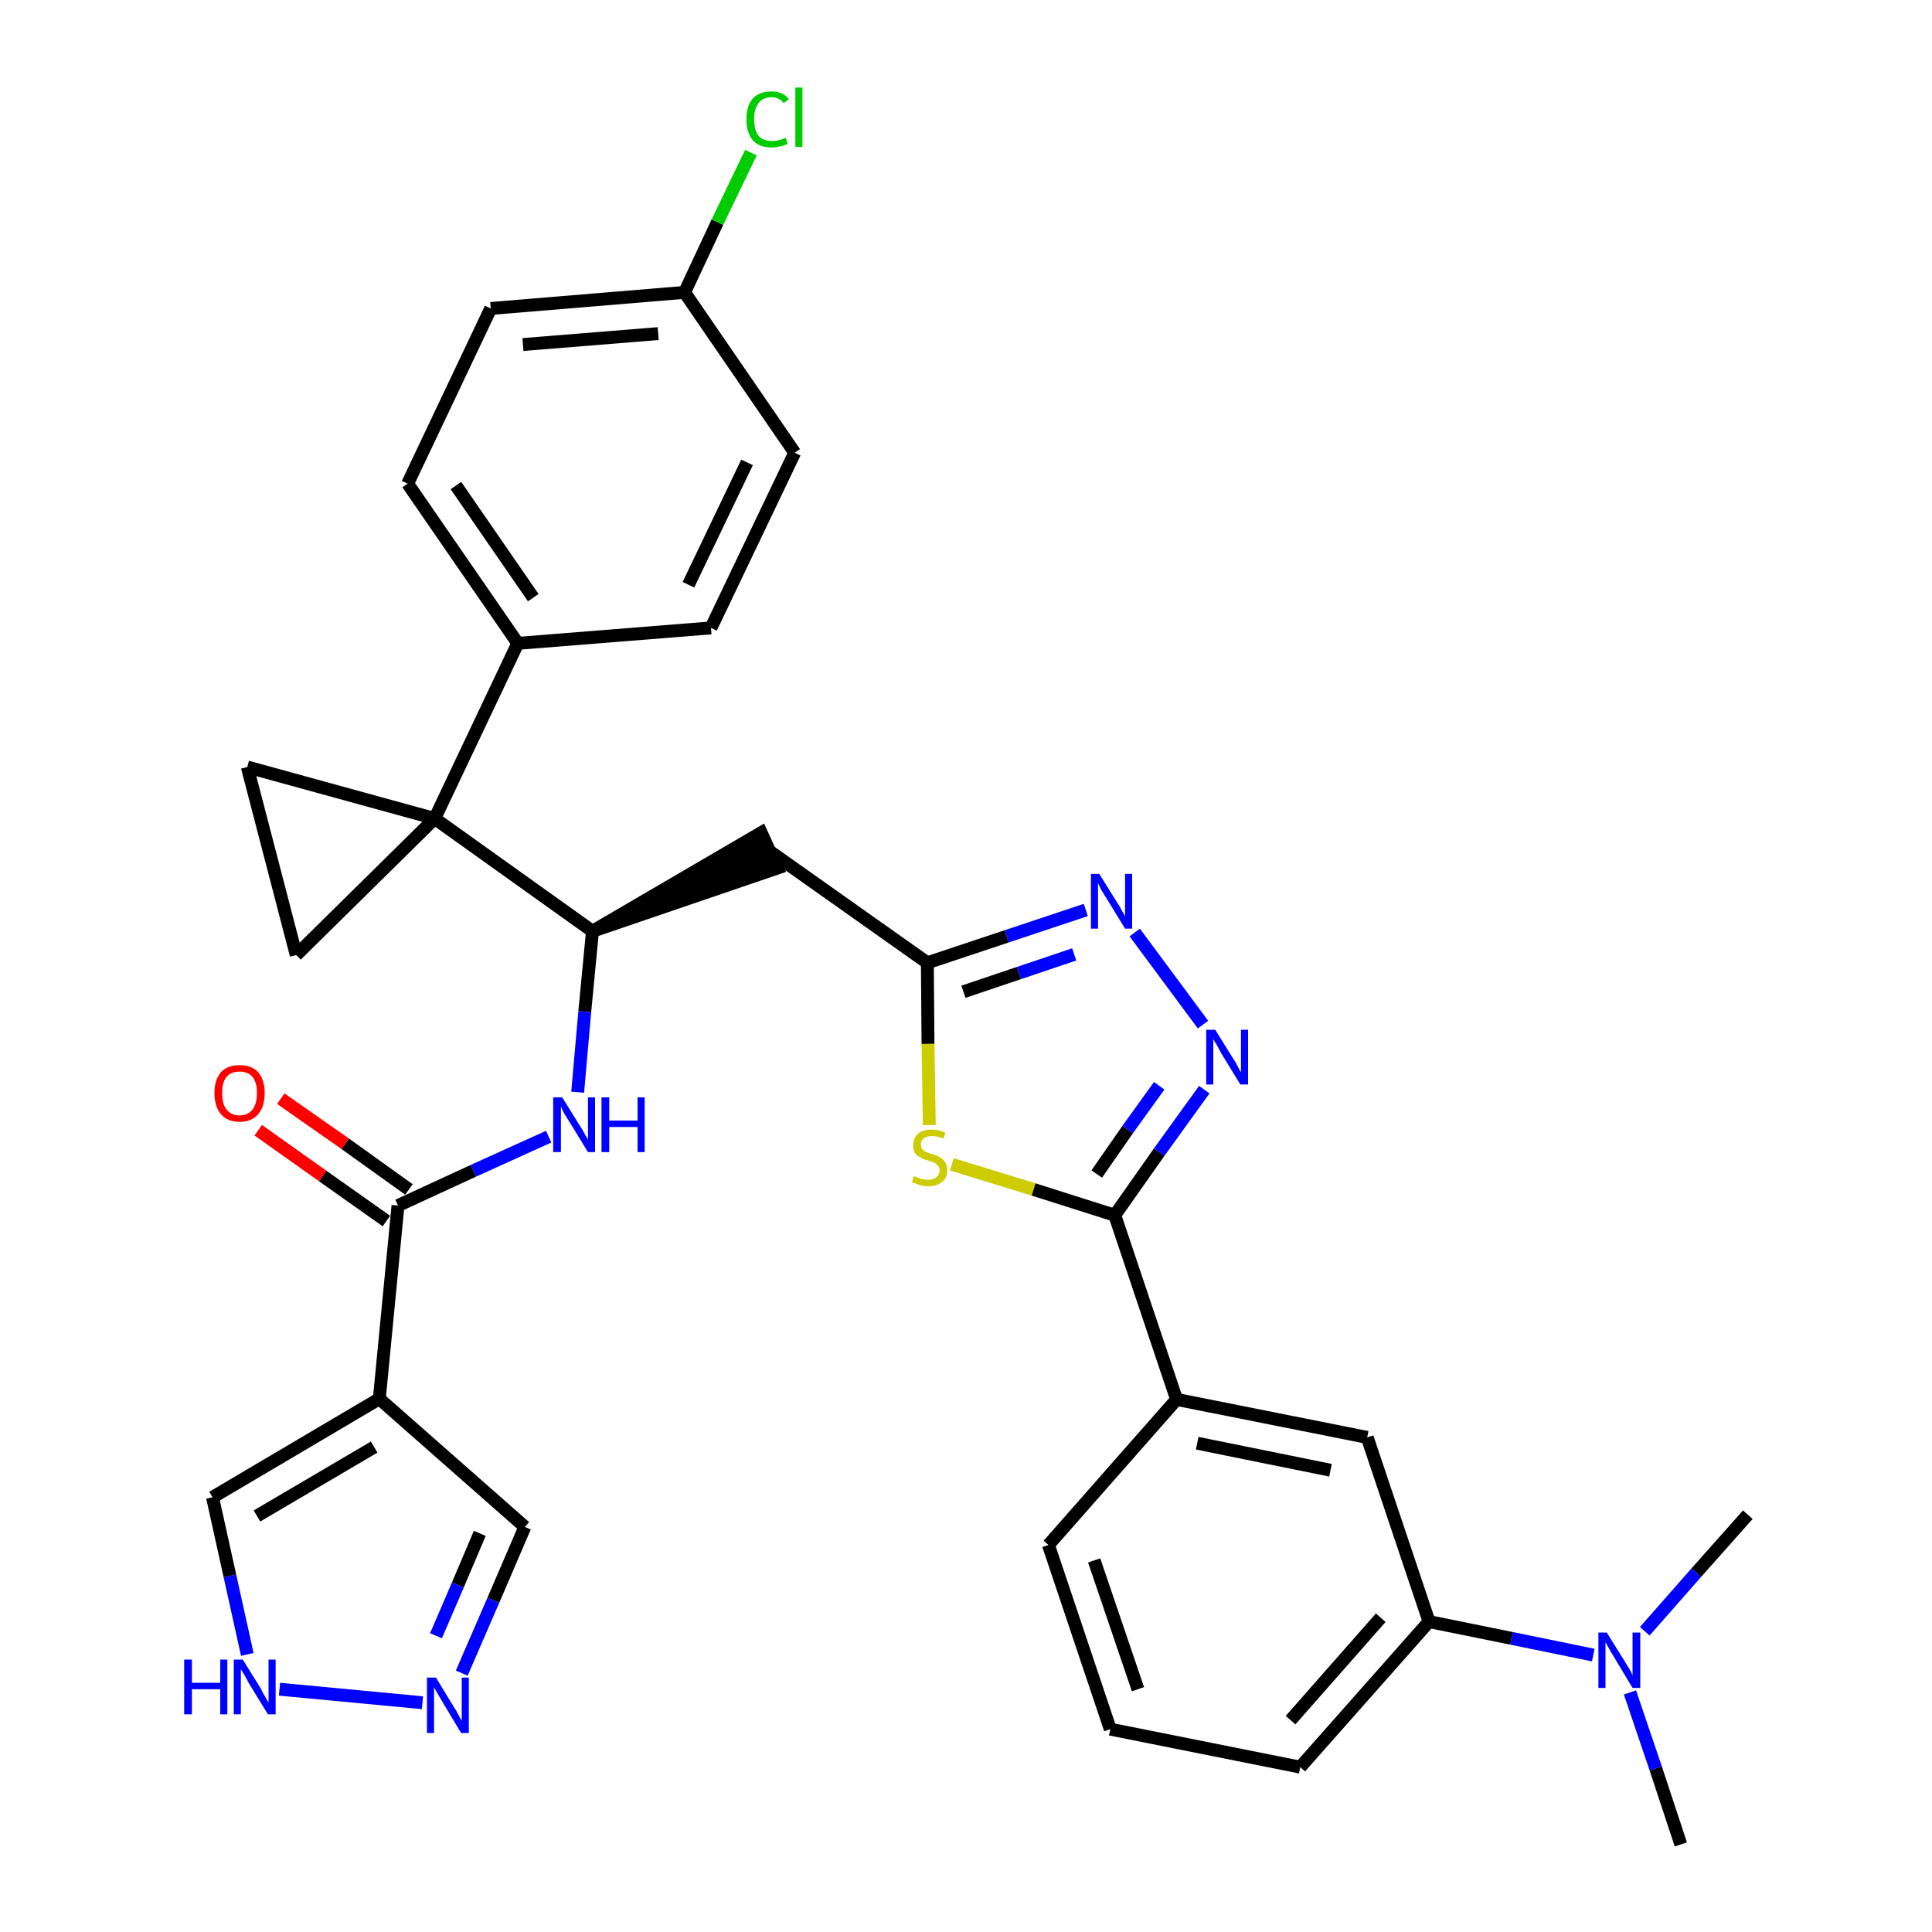 <?xml version='1.0' encoding='iso-8859-1'?>
<svg version='1.1' baseProfile='full'
              xmlns='http://www.w3.org/2000/svg'
                      xmlns:rdkit='http://www.rdkit.org/xml'
                      xmlns:xlink='http://www.w3.org/1999/xlink'
                  xml:space='preserve'
width='300px' height='300px' viewBox='0 0 300 300'>
<!-- END OF HEADER -->
<path class='bond-0 atom-0 atom-1' d='M 261.0,286.4 L 257.1,274.6' style='fill:none;fill-rule:evenodd;stroke:#000000;stroke-width:2.0px;stroke-linecap:butt;stroke-linejoin:miter;stroke-opacity:1' />
<path class='bond-0 atom-0 atom-1' d='M 257.1,274.6 L 253.1,262.8' style='fill:none;fill-rule:evenodd;stroke:#0000FF;stroke-width:2.0px;stroke-linecap:butt;stroke-linejoin:miter;stroke-opacity:1' />
<path class='bond-1 atom-1 atom-2' d='M 255.4,253.3 L 263.4,244.2' style='fill:none;fill-rule:evenodd;stroke:#0000FF;stroke-width:2.0px;stroke-linecap:butt;stroke-linejoin:miter;stroke-opacity:1' />
<path class='bond-1 atom-1 atom-2' d='M 263.4,244.2 L 271.4,235.2' style='fill:none;fill-rule:evenodd;stroke:#000000;stroke-width:2.0px;stroke-linecap:butt;stroke-linejoin:miter;stroke-opacity:1' />
<path class='bond-2 atom-1 atom-3' d='M 247.4,257.0 L 234.7,254.4' style='fill:none;fill-rule:evenodd;stroke:#0000FF;stroke-width:2.0px;stroke-linecap:butt;stroke-linejoin:miter;stroke-opacity:1' />
<path class='bond-2 atom-1 atom-3' d='M 234.7,254.4 L 221.9,251.8' style='fill:none;fill-rule:evenodd;stroke:#000000;stroke-width:2.0px;stroke-linecap:butt;stroke-linejoin:miter;stroke-opacity:1' />
<path class='bond-3 atom-3 atom-4' d='M 221.9,251.8 L 201.9,274.4' style='fill:none;fill-rule:evenodd;stroke:#000000;stroke-width:2.0px;stroke-linecap:butt;stroke-linejoin:miter;stroke-opacity:1' />
<path class='bond-3 atom-3 atom-4' d='M 214.4,251.2 L 200.4,267.1' style='fill:none;fill-rule:evenodd;stroke:#000000;stroke-width:2.0px;stroke-linecap:butt;stroke-linejoin:miter;stroke-opacity:1' />
<path class='bond-33 atom-33 atom-3' d='M 212.3,223.2 L 221.9,251.8' style='fill:none;fill-rule:evenodd;stroke:#000000;stroke-width:2.0px;stroke-linecap:butt;stroke-linejoin:miter;stroke-opacity:1' />
<path class='bond-4 atom-4 atom-5' d='M 201.9,274.4 L 172.4,268.5' style='fill:none;fill-rule:evenodd;stroke:#000000;stroke-width:2.0px;stroke-linecap:butt;stroke-linejoin:miter;stroke-opacity:1' />
<path class='bond-5 atom-5 atom-6' d='M 172.4,268.5 L 162.8,239.9' style='fill:none;fill-rule:evenodd;stroke:#000000;stroke-width:2.0px;stroke-linecap:butt;stroke-linejoin:miter;stroke-opacity:1' />
<path class='bond-5 atom-5 atom-6' d='M 176.7,262.3 L 169.9,242.3' style='fill:none;fill-rule:evenodd;stroke:#000000;stroke-width:2.0px;stroke-linecap:butt;stroke-linejoin:miter;stroke-opacity:1' />
<path class='bond-6 atom-6 atom-7' d='M 162.8,239.9 L 182.7,217.3' style='fill:none;fill-rule:evenodd;stroke:#000000;stroke-width:2.0px;stroke-linecap:butt;stroke-linejoin:miter;stroke-opacity:1' />
<path class='bond-7 atom-7 atom-8' d='M 182.7,217.3 L 173.1,188.7' style='fill:none;fill-rule:evenodd;stroke:#000000;stroke-width:2.0px;stroke-linecap:butt;stroke-linejoin:miter;stroke-opacity:1' />
<path class='bond-32 atom-7 atom-33' d='M 182.7,217.3 L 212.3,223.2' style='fill:none;fill-rule:evenodd;stroke:#000000;stroke-width:2.0px;stroke-linecap:butt;stroke-linejoin:miter;stroke-opacity:1' />
<path class='bond-32 atom-7 atom-33' d='M 185.9,224.1 L 206.6,228.3' style='fill:none;fill-rule:evenodd;stroke:#000000;stroke-width:2.0px;stroke-linecap:butt;stroke-linejoin:miter;stroke-opacity:1' />
<path class='bond-8 atom-8 atom-9' d='M 173.1,188.7 L 180.0,178.9' style='fill:none;fill-rule:evenodd;stroke:#000000;stroke-width:2.0px;stroke-linecap:butt;stroke-linejoin:miter;stroke-opacity:1' />
<path class='bond-8 atom-8 atom-9' d='M 180.0,178.9 L 187.0,169.2' style='fill:none;fill-rule:evenodd;stroke:#0000FF;stroke-width:2.0px;stroke-linecap:butt;stroke-linejoin:miter;stroke-opacity:1' />
<path class='bond-8 atom-8 atom-9' d='M 170.3,182.3 L 175.1,175.4' style='fill:none;fill-rule:evenodd;stroke:#000000;stroke-width:2.0px;stroke-linecap:butt;stroke-linejoin:miter;stroke-opacity:1' />
<path class='bond-8 atom-8 atom-9' d='M 175.1,175.4 L 180.0,168.6' style='fill:none;fill-rule:evenodd;stroke:#0000FF;stroke-width:2.0px;stroke-linecap:butt;stroke-linejoin:miter;stroke-opacity:1' />
<path class='bond-34 atom-32 atom-8' d='M 147.8,180.8 L 160.5,184.7' style='fill:none;fill-rule:evenodd;stroke:#CCCC00;stroke-width:2.0px;stroke-linecap:butt;stroke-linejoin:miter;stroke-opacity:1' />
<path class='bond-34 atom-32 atom-8' d='M 160.5,184.7 L 173.1,188.7' style='fill:none;fill-rule:evenodd;stroke:#000000;stroke-width:2.0px;stroke-linecap:butt;stroke-linejoin:miter;stroke-opacity:1' />
<path class='bond-9 atom-9 atom-10' d='M 186.8,159.1 L 176.2,144.8' style='fill:none;fill-rule:evenodd;stroke:#0000FF;stroke-width:2.0px;stroke-linecap:butt;stroke-linejoin:miter;stroke-opacity:1' />
<path class='bond-10 atom-10 atom-11' d='M 168.6,141.3 L 156.3,145.4' style='fill:none;fill-rule:evenodd;stroke:#0000FF;stroke-width:2.0px;stroke-linecap:butt;stroke-linejoin:miter;stroke-opacity:1' />
<path class='bond-10 atom-10 atom-11' d='M 156.3,145.4 L 144.0,149.5' style='fill:none;fill-rule:evenodd;stroke:#000000;stroke-width:2.0px;stroke-linecap:butt;stroke-linejoin:miter;stroke-opacity:1' />
<path class='bond-10 atom-10 atom-11' d='M 166.8,148.2 L 158.2,151.1' style='fill:none;fill-rule:evenodd;stroke:#0000FF;stroke-width:2.0px;stroke-linecap:butt;stroke-linejoin:miter;stroke-opacity:1' />
<path class='bond-10 atom-10 atom-11' d='M 158.2,151.1 L 149.6,154.0' style='fill:none;fill-rule:evenodd;stroke:#000000;stroke-width:2.0px;stroke-linecap:butt;stroke-linejoin:miter;stroke-opacity:1' />
<path class='bond-11 atom-11 atom-12' d='M 144.0,149.5 L 119.4,132.1' style='fill:none;fill-rule:evenodd;stroke:#000000;stroke-width:2.0px;stroke-linecap:butt;stroke-linejoin:miter;stroke-opacity:1' />
<path class='bond-31 atom-11 atom-32' d='M 144.0,149.5 L 144.1,162.1' style='fill:none;fill-rule:evenodd;stroke:#000000;stroke-width:2.0px;stroke-linecap:butt;stroke-linejoin:miter;stroke-opacity:1' />
<path class='bond-31 atom-11 atom-32' d='M 144.1,162.1 L 144.3,174.7' style='fill:none;fill-rule:evenodd;stroke:#CCCC00;stroke-width:2.0px;stroke-linecap:butt;stroke-linejoin:miter;stroke-opacity:1' />
<path class='bond-12 atom-13 atom-12' d='M 92.0,144.6 L 120.7,134.8 L 118.2,129.3 Z' style='fill:#000000;fill-rule:evenodd;fill-opacity:1;stroke:#000000;stroke-width:2.0px;stroke-linecap:butt;stroke-linejoin:miter;stroke-opacity:1;' />
<path class='bond-13 atom-13 atom-14' d='M 92.0,144.6 L 90.8,157.1' style='fill:none;fill-rule:evenodd;stroke:#000000;stroke-width:2.0px;stroke-linecap:butt;stroke-linejoin:miter;stroke-opacity:1' />
<path class='bond-13 atom-13 atom-14' d='M 90.8,157.1 L 89.7,169.6' style='fill:none;fill-rule:evenodd;stroke:#0000FF;stroke-width:2.0px;stroke-linecap:butt;stroke-linejoin:miter;stroke-opacity:1' />
<path class='bond-21 atom-13 atom-22' d='M 92.0,144.6 L 67.5,127.1' style='fill:none;fill-rule:evenodd;stroke:#000000;stroke-width:2.0px;stroke-linecap:butt;stroke-linejoin:miter;stroke-opacity:1' />
<path class='bond-14 atom-14 atom-15' d='M 85.2,176.5 L 73.5,181.8' style='fill:none;fill-rule:evenodd;stroke:#0000FF;stroke-width:2.0px;stroke-linecap:butt;stroke-linejoin:miter;stroke-opacity:1' />
<path class='bond-14 atom-14 atom-15' d='M 73.5,181.8 L 61.8,187.2' style='fill:none;fill-rule:evenodd;stroke:#000000;stroke-width:2.0px;stroke-linecap:butt;stroke-linejoin:miter;stroke-opacity:1' />
<path class='bond-15 atom-15 atom-16' d='M 63.5,184.7 L 53.6,177.6' style='fill:none;fill-rule:evenodd;stroke:#000000;stroke-width:2.0px;stroke-linecap:butt;stroke-linejoin:miter;stroke-opacity:1' />
<path class='bond-15 atom-15 atom-16' d='M 53.6,177.6 L 43.6,170.6' style='fill:none;fill-rule:evenodd;stroke:#FF0000;stroke-width:2.0px;stroke-linecap:butt;stroke-linejoin:miter;stroke-opacity:1' />
<path class='bond-15 atom-15 atom-16' d='M 60.0,189.6 L 50.1,182.6' style='fill:none;fill-rule:evenodd;stroke:#000000;stroke-width:2.0px;stroke-linecap:butt;stroke-linejoin:miter;stroke-opacity:1' />
<path class='bond-15 atom-15 atom-16' d='M 50.1,182.6 L 40.1,175.5' style='fill:none;fill-rule:evenodd;stroke:#FF0000;stroke-width:2.0px;stroke-linecap:butt;stroke-linejoin:miter;stroke-opacity:1' />
<path class='bond-16 atom-15 atom-17' d='M 61.8,187.2 L 58.9,217.2' style='fill:none;fill-rule:evenodd;stroke:#000000;stroke-width:2.0px;stroke-linecap:butt;stroke-linejoin:miter;stroke-opacity:1' />
<path class='bond-17 atom-17 atom-18' d='M 58.9,217.2 L 81.5,237.1' style='fill:none;fill-rule:evenodd;stroke:#000000;stroke-width:2.0px;stroke-linecap:butt;stroke-linejoin:miter;stroke-opacity:1' />
<path class='bond-35 atom-21 atom-17' d='M 33.0,232.5 L 58.9,217.2' style='fill:none;fill-rule:evenodd;stroke:#000000;stroke-width:2.0px;stroke-linecap:butt;stroke-linejoin:miter;stroke-opacity:1' />
<path class='bond-35 atom-21 atom-17' d='M 39.9,235.4 L 58.1,224.7' style='fill:none;fill-rule:evenodd;stroke:#000000;stroke-width:2.0px;stroke-linecap:butt;stroke-linejoin:miter;stroke-opacity:1' />
<path class='bond-18 atom-18 atom-19' d='M 81.5,237.1 L 76.6,248.5' style='fill:none;fill-rule:evenodd;stroke:#000000;stroke-width:2.0px;stroke-linecap:butt;stroke-linejoin:miter;stroke-opacity:1' />
<path class='bond-18 atom-18 atom-19' d='M 76.6,248.5 L 71.7,259.8' style='fill:none;fill-rule:evenodd;stroke:#0000FF;stroke-width:2.0px;stroke-linecap:butt;stroke-linejoin:miter;stroke-opacity:1' />
<path class='bond-18 atom-18 atom-19' d='M 74.5,238.1 L 71.1,246.1' style='fill:none;fill-rule:evenodd;stroke:#000000;stroke-width:2.0px;stroke-linecap:butt;stroke-linejoin:miter;stroke-opacity:1' />
<path class='bond-18 atom-18 atom-19' d='M 71.1,246.1 L 67.7,254.0' style='fill:none;fill-rule:evenodd;stroke:#0000FF;stroke-width:2.0px;stroke-linecap:butt;stroke-linejoin:miter;stroke-opacity:1' />
<path class='bond-19 atom-19 atom-20' d='M 65.6,264.4 L 43.4,262.3' style='fill:none;fill-rule:evenodd;stroke:#0000FF;stroke-width:2.0px;stroke-linecap:butt;stroke-linejoin:miter;stroke-opacity:1' />
<path class='bond-20 atom-20 atom-21' d='M 38.4,256.9 L 35.7,244.7' style='fill:none;fill-rule:evenodd;stroke:#0000FF;stroke-width:2.0px;stroke-linecap:butt;stroke-linejoin:miter;stroke-opacity:1' />
<path class='bond-20 atom-20 atom-21' d='M 35.7,244.7 L 33.0,232.5' style='fill:none;fill-rule:evenodd;stroke:#000000;stroke-width:2.0px;stroke-linecap:butt;stroke-linejoin:miter;stroke-opacity:1' />
<path class='bond-22 atom-22 atom-23' d='M 67.5,127.1 L 80.4,99.9' style='fill:none;fill-rule:evenodd;stroke:#000000;stroke-width:2.0px;stroke-linecap:butt;stroke-linejoin:miter;stroke-opacity:1' />
<path class='bond-29 atom-22 atom-30' d='M 67.5,127.1 L 38.4,119.1' style='fill:none;fill-rule:evenodd;stroke:#000000;stroke-width:2.0px;stroke-linecap:butt;stroke-linejoin:miter;stroke-opacity:1' />
<path class='bond-36 atom-31 atom-22' d='M 46.0,148.3 L 67.5,127.1' style='fill:none;fill-rule:evenodd;stroke:#000000;stroke-width:2.0px;stroke-linecap:butt;stroke-linejoin:miter;stroke-opacity:1' />
<path class='bond-23 atom-23 atom-24' d='M 80.4,99.9 L 63.3,75.1' style='fill:none;fill-rule:evenodd;stroke:#000000;stroke-width:2.0px;stroke-linecap:butt;stroke-linejoin:miter;stroke-opacity:1' />
<path class='bond-23 atom-23 atom-24' d='M 82.8,92.8 L 70.8,75.4' style='fill:none;fill-rule:evenodd;stroke:#000000;stroke-width:2.0px;stroke-linecap:butt;stroke-linejoin:miter;stroke-opacity:1' />
<path class='bond-37 atom-29 atom-23' d='M 110.4,97.5 L 80.4,99.9' style='fill:none;fill-rule:evenodd;stroke:#000000;stroke-width:2.0px;stroke-linecap:butt;stroke-linejoin:miter;stroke-opacity:1' />
<path class='bond-24 atom-24 atom-25' d='M 63.3,75.1 L 76.2,47.9' style='fill:none;fill-rule:evenodd;stroke:#000000;stroke-width:2.0px;stroke-linecap:butt;stroke-linejoin:miter;stroke-opacity:1' />
<path class='bond-25 atom-25 atom-26' d='M 76.2,47.9 L 106.3,45.4' style='fill:none;fill-rule:evenodd;stroke:#000000;stroke-width:2.0px;stroke-linecap:butt;stroke-linejoin:miter;stroke-opacity:1' />
<path class='bond-25 atom-25 atom-26' d='M 81.2,53.5 L 102.2,51.8' style='fill:none;fill-rule:evenodd;stroke:#000000;stroke-width:2.0px;stroke-linecap:butt;stroke-linejoin:miter;stroke-opacity:1' />
<path class='bond-26 atom-26 atom-27' d='M 106.3,45.4 L 111.4,34.5' style='fill:none;fill-rule:evenodd;stroke:#000000;stroke-width:2.0px;stroke-linecap:butt;stroke-linejoin:miter;stroke-opacity:1' />
<path class='bond-26 atom-26 atom-27' d='M 111.4,34.5 L 116.6,23.7' style='fill:none;fill-rule:evenodd;stroke:#00CC00;stroke-width:2.0px;stroke-linecap:butt;stroke-linejoin:miter;stroke-opacity:1' />
<path class='bond-27 atom-26 atom-28' d='M 106.3,45.4 L 123.4,70.3' style='fill:none;fill-rule:evenodd;stroke:#000000;stroke-width:2.0px;stroke-linecap:butt;stroke-linejoin:miter;stroke-opacity:1' />
<path class='bond-28 atom-28 atom-29' d='M 123.4,70.3 L 110.4,97.5' style='fill:none;fill-rule:evenodd;stroke:#000000;stroke-width:2.0px;stroke-linecap:butt;stroke-linejoin:miter;stroke-opacity:1' />
<path class='bond-28 atom-28 atom-29' d='M 116.0,71.8 L 106.9,90.8' style='fill:none;fill-rule:evenodd;stroke:#000000;stroke-width:2.0px;stroke-linecap:butt;stroke-linejoin:miter;stroke-opacity:1' />
<path class='bond-30 atom-30 atom-31' d='M 38.4,119.1 L 46.0,148.3' style='fill:none;fill-rule:evenodd;stroke:#000000;stroke-width:2.0px;stroke-linecap:butt;stroke-linejoin:miter;stroke-opacity:1' />
<path  class='atom-1' d='M 249.5 253.5
L 252.3 258.0
Q 252.6 258.5, 253.1 259.3
Q 253.5 260.1, 253.5 260.2
L 253.5 253.5
L 254.7 253.5
L 254.7 262.1
L 253.5 262.1
L 250.5 257.1
Q 250.1 256.5, 249.8 255.9
Q 249.4 255.2, 249.3 255.0
L 249.3 262.1
L 248.2 262.1
L 248.2 253.5
L 249.5 253.5
' fill='#0000FF'/>
<path  class='atom-9' d='M 188.7 159.9
L 191.5 164.4
Q 191.8 164.8, 192.2 165.6
Q 192.6 166.4, 192.7 166.5
L 192.7 159.9
L 193.8 159.9
L 193.8 168.4
L 192.6 168.4
L 189.6 163.5
Q 189.3 162.9, 188.9 162.2
Q 188.5 161.6, 188.4 161.3
L 188.4 168.4
L 187.3 168.4
L 187.3 159.9
L 188.7 159.9
' fill='#0000FF'/>
<path  class='atom-10' d='M 170.7 135.7
L 173.5 140.2
Q 173.8 140.6, 174.2 141.4
Q 174.7 142.2, 174.7 142.3
L 174.7 135.7
L 175.8 135.7
L 175.8 144.2
L 174.7 144.2
L 171.7 139.3
Q 171.3 138.7, 170.9 138.0
Q 170.6 137.3, 170.5 137.1
L 170.5 144.2
L 169.4 144.2
L 169.4 135.7
L 170.7 135.7
' fill='#0000FF'/>
<path  class='atom-14' d='M 87.3 170.4
L 90.1 174.9
Q 90.4 175.3, 90.8 176.1
Q 91.3 176.9, 91.3 177.0
L 91.3 170.4
L 92.4 170.4
L 92.4 178.9
L 91.3 178.9
L 88.3 174.0
Q 87.9 173.4, 87.5 172.7
Q 87.2 172.1, 87.1 171.8
L 87.1 178.9
L 85.9 178.9
L 85.9 170.4
L 87.3 170.4
' fill='#0000FF'/>
<path  class='atom-14' d='M 93.4 170.4
L 94.6 170.4
L 94.6 174.0
L 99.0 174.0
L 99.0 170.4
L 100.1 170.4
L 100.1 178.9
L 99.0 178.9
L 99.0 175.0
L 94.6 175.0
L 94.6 178.9
L 93.4 178.9
L 93.4 170.4
' fill='#0000FF'/>
<path  class='atom-16' d='M 33.3 169.7
Q 33.3 167.7, 34.3 166.5
Q 35.3 165.4, 37.2 165.4
Q 39.1 165.4, 40.1 166.5
Q 41.1 167.7, 41.1 169.7
Q 41.1 171.8, 40.1 173.0
Q 39.1 174.2, 37.2 174.2
Q 35.3 174.2, 34.3 173.0
Q 33.3 171.8, 33.3 169.7
M 37.2 173.2
Q 38.5 173.2, 39.2 172.3
Q 39.9 171.4, 39.9 169.7
Q 39.9 168.1, 39.2 167.2
Q 38.5 166.4, 37.2 166.4
Q 35.9 166.4, 35.2 167.2
Q 34.5 168.0, 34.5 169.7
Q 34.5 171.5, 35.2 172.3
Q 35.9 173.2, 37.2 173.2
' fill='#FF0000'/>
<path  class='atom-19' d='M 67.7 260.5
L 70.5 265.1
Q 70.8 265.5, 71.2 266.3
Q 71.6 267.1, 71.7 267.2
L 71.7 260.5
L 72.8 260.5
L 72.8 269.1
L 71.6 269.1
L 68.6 264.1
Q 68.3 263.6, 67.9 262.9
Q 67.5 262.2, 67.4 262.0
L 67.4 269.1
L 66.3 269.1
L 66.3 260.5
L 67.7 260.5
' fill='#0000FF'/>
<path  class='atom-20' d='M 28.6 257.7
L 29.8 257.7
L 29.8 261.3
L 34.2 261.3
L 34.2 257.7
L 35.3 257.7
L 35.3 266.2
L 34.2 266.2
L 34.2 262.3
L 29.8 262.3
L 29.8 266.2
L 28.6 266.2
L 28.6 257.7
' fill='#0000FF'/>
<path  class='atom-20' d='M 37.7 257.7
L 40.5 262.2
Q 40.7 262.7, 41.2 263.5
Q 41.6 264.3, 41.7 264.3
L 41.7 257.7
L 42.8 257.7
L 42.8 266.2
L 41.6 266.2
L 38.6 261.3
Q 38.3 260.7, 37.9 260.0
Q 37.5 259.4, 37.4 259.2
L 37.4 266.2
L 36.3 266.2
L 36.3 257.7
L 37.7 257.7
' fill='#0000FF'/>
<path  class='atom-27' d='M 115.9 18.5
Q 115.9 16.4, 116.9 15.3
Q 117.9 14.2, 119.8 14.2
Q 121.6 14.2, 122.5 15.4
L 121.7 16.0
Q 121.0 15.1, 119.8 15.1
Q 118.5 15.1, 117.8 16.0
Q 117.1 16.9, 117.1 18.5
Q 117.1 20.2, 117.8 21.1
Q 118.5 21.9, 119.9 21.9
Q 120.9 21.9, 122.0 21.4
L 122.3 22.3
Q 121.9 22.6, 121.2 22.7
Q 120.5 22.9, 119.8 22.9
Q 117.9 22.9, 116.9 21.8
Q 115.9 20.6, 115.9 18.5
' fill='#00CC00'/>
<path  class='atom-27' d='M 123.5 13.6
L 124.6 13.6
L 124.6 22.8
L 123.5 22.8
L 123.5 13.6
' fill='#00CC00'/>
<path  class='atom-32' d='M 141.9 182.6
Q 142.0 182.7, 142.4 182.8
Q 142.8 183.0, 143.2 183.1
Q 143.7 183.2, 144.1 183.2
Q 144.9 183.2, 145.4 182.8
Q 145.9 182.4, 145.9 181.7
Q 145.9 181.3, 145.6 181.0
Q 145.4 180.7, 145.0 180.5
Q 144.7 180.4, 144.1 180.2
Q 143.3 180.0, 142.9 179.7
Q 142.4 179.5, 142.1 179.1
Q 141.8 178.6, 141.8 177.8
Q 141.8 176.8, 142.5 176.1
Q 143.2 175.4, 144.7 175.4
Q 145.7 175.4, 146.8 175.9
L 146.5 176.8
Q 145.5 176.4, 144.7 176.4
Q 143.9 176.4, 143.4 176.8
Q 143.0 177.1, 143.0 177.7
Q 143.0 178.1, 143.2 178.4
Q 143.4 178.7, 143.8 178.9
Q 144.1 179.0, 144.7 179.2
Q 145.5 179.4, 145.9 179.7
Q 146.4 179.9, 146.7 180.4
Q 147.1 180.9, 147.1 181.7
Q 147.1 182.9, 146.3 183.5
Q 145.5 184.2, 144.2 184.2
Q 143.4 184.2, 142.8 184.0
Q 142.3 183.8, 141.6 183.6
L 141.9 182.6
' fill='#CCCC00'/>
</svg>
